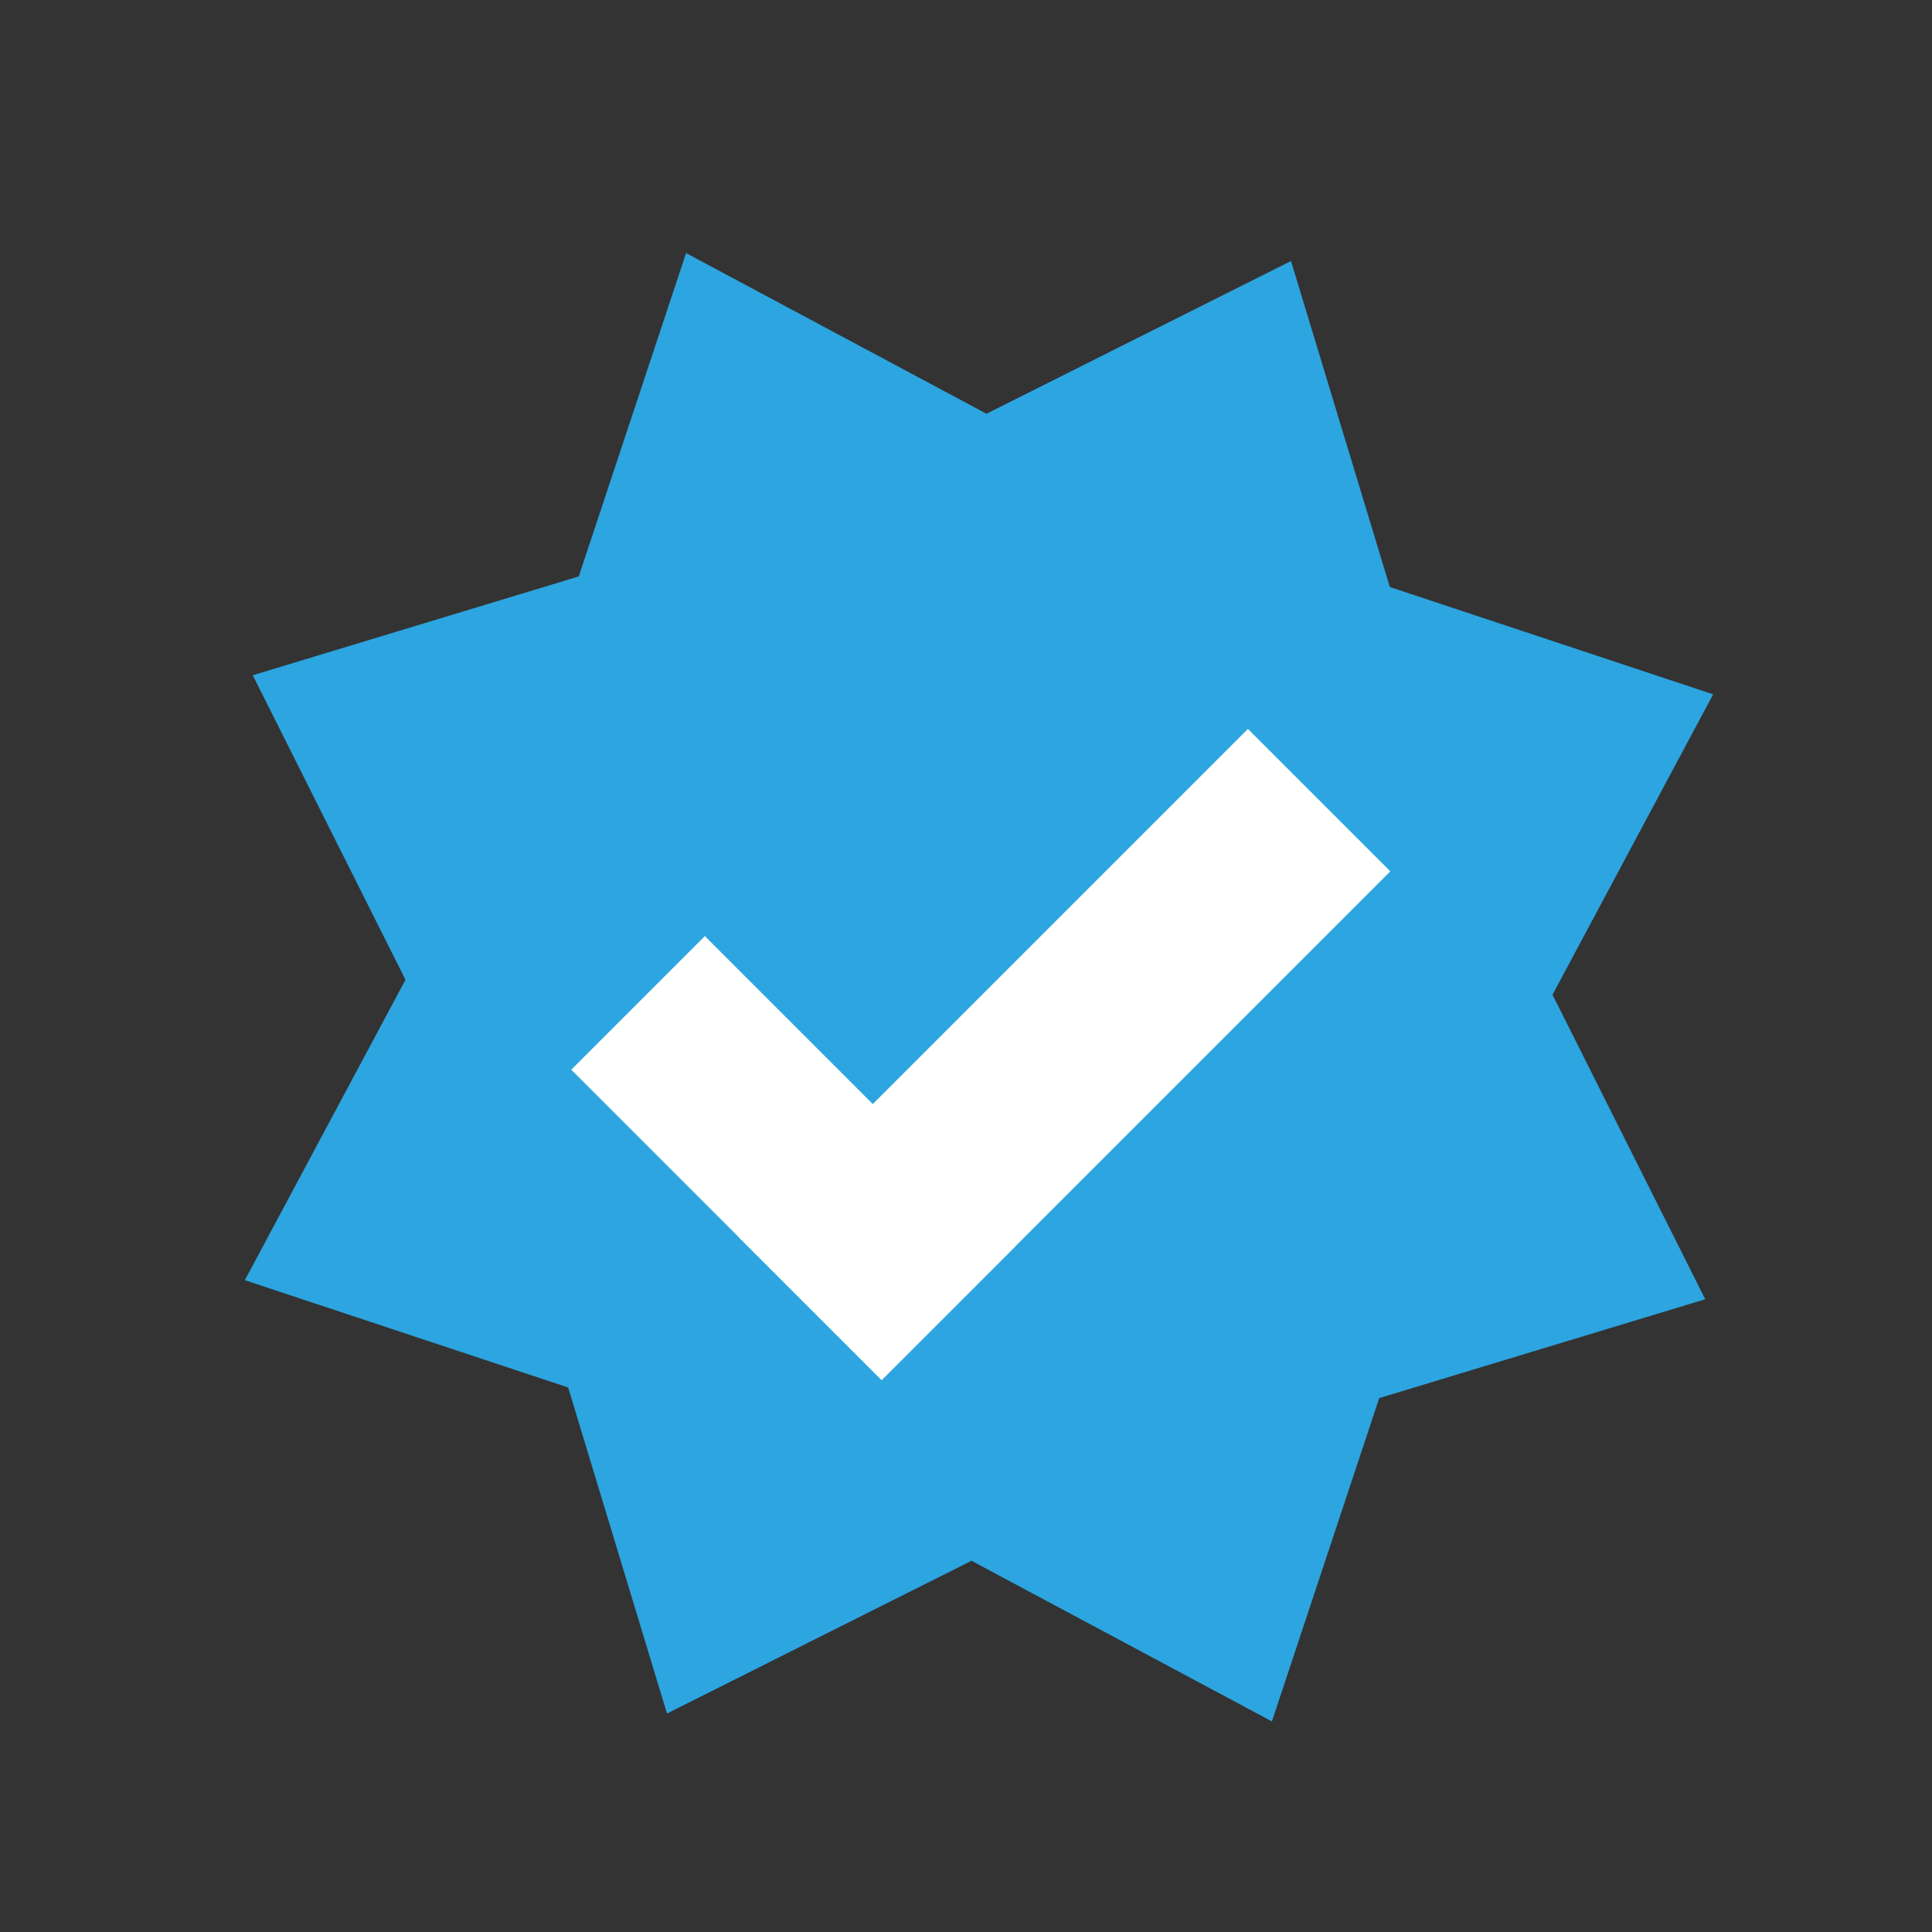 <?xml version="1.0" encoding="UTF-8" standalone="no"?>
<!-- Created with Inkscape (http://www.inkscape.org/) -->

<svg
   xmlns:dc="http://purl.org/dc/elements/1.1/"
   xmlns:cc="http://creativecommons.org/ns#"
   xmlns:rdf="http://www.w3.org/1999/02/22-rdf-syntax-ns#"
   xmlns:svg="http://www.w3.org/2000/svg"
   xmlns="http://www.w3.org/2000/svg"
   xmlns:sodipodi="http://sodipodi.sourceforge.net/DTD/sodipodi-0.dtd"
   xmlns:inkscape="http://www.inkscape.org/namespaces/inkscape"
   width="16"
   height="16"
   viewBox="0 0 16 16"
   version="1.1"
   id="svg8"
   inkscape:version="0.92.5 (2060ec1f9f, 2020-04-08)"
   sodipodi:docname="verified.svg">
  <rect x="0" y="0" width="16" height="16" fill="#333333" stroke="none"/>
  <defs
     id="defs2" />
  <sodipodi:namedview
     id="base"
     pagecolor="#ffffff"
     bordercolor="#666666"
     borderopacity="1.0"
     inkscape:pageopacity="0.0"
     inkscape:pageshadow="2"
     inkscape:zoom="22.4"
     inkscape:cx="10.854036"
     inkscape:cy="3.2716986"
     inkscape:document-units="px"
     inkscape:current-layer="layer1"
     showgrid="false"
     units="px"
     viewbox-x="0.3"
     inkscape:window-width="1920"
     inkscape:window-height="1053"
     inkscape:window-x="0"
     inkscape:window-y="27"
     inkscape:window-maximized="1" />
  <g
     inkscape:label="Layer 1"
     inkscape:groupmode="layer"
     id="layer1"
     transform="translate(0,-657.533)">
    <g
       id="g4523"
       transform="matrix(0.032,0,0,0.032,-0.094,652.348)">
      <path
         inkscape:connector-curvature="0"
         id="path3724"
         d="m 332.108,607.533 -77.747,-41.574 -78.807,39.528 -25.579,-84.373 -83.676,-27.774 41.574,-77.747 -39.528,-78.807 84.373,-25.579 27.774,-83.676 77.747,41.574 78.807,-39.528 25.579,84.373 83.676,27.774 -41.574,77.747 39.528,78.807 -84.373,25.579 z"
         style="fill:#2ca5e0;fill-opacity:1;stroke-width:0.95" />
      <g
         transform="matrix(0.942,0,0,0.942,8.795,30.287)"
         id="g827">
        <rect
           style="fill:#ffffff;fill-opacity:1;stroke-width:0.791"
           id="rect821"
           width="120.594"
           height="51.911"
           x="413.276"
           y="148.212"
           transform="rotate(45)" />
        <rect
           style="fill:#ffffff;fill-opacity:1;stroke-width:0.794"
           id="rect823"
           width="55.343"
           height="197.653"
           x="478.528"
           y="2.471"
           transform="rotate(45)" />
      </g>
    </g>
  </g>
</svg>
